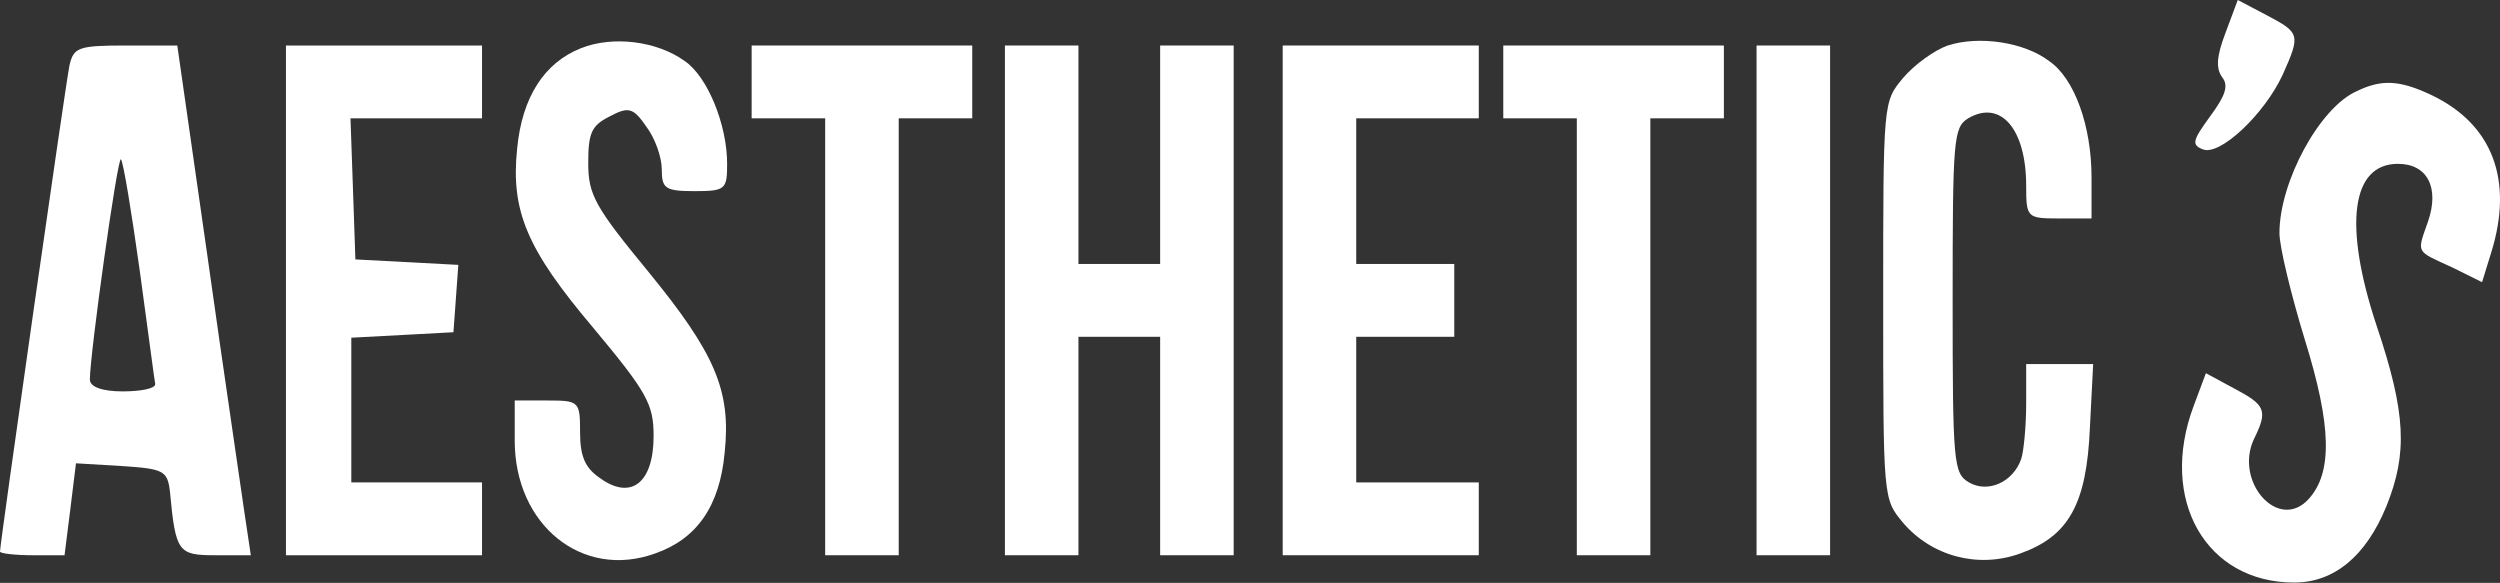 <svg width="845" height="197" viewBox="0 0 845 197" fill="none" xmlns="http://www.w3.org/2000/svg">
<rect x="0" y="0" width="845" height="197" fill="#333333" stroke="none"/>
<path d="M752.227 11.076C749.189 19.075 748.913 23.074 751.122 26.151C753.331 28.92 752.227 32.304 746.98 39.38C741.181 47.379 740.629 48.917 744.495 50.456C750.294 52.917 765.482 38.457 771.557 25.228C777.632 11.691 777.356 11.076 766.31 5.23L756.369 -4.19617e-05L752.227 11.076Z" fill="white"/>
<path d="M196.341 16.305C183.914 21.228 176.458 32.919 174.801 50.148C172.592 71.376 178.115 84.297 200.483 110.756C218.709 132.599 220.918 136.599 220.918 147.367C220.918 163.365 213.186 169.21 202.692 161.519C197.722 158.135 196.065 154.135 196.065 146.136C196.065 135.676 195.789 135.368 185.019 135.368H173.973V148.905C173.973 177.517 196.893 195.976 221.47 187.054C235.554 182.132 243.286 171.056 244.943 152.905C247.152 131.984 241.629 119.37 219.261 91.989C201.035 69.838 198.826 65.838 198.826 55.07C198.826 44.917 199.931 42.456 206.006 39.38C212.358 35.995 214.014 36.303 218.433 42.764C221.47 46.763 223.68 53.224 223.68 57.224C223.68 63.684 224.784 64.607 234.725 64.607C245.219 64.607 245.771 63.992 245.771 55.378C245.771 42.148 239.144 25.843 231.412 20.613C222.023 13.844 207.111 11.998 196.341 16.305Z" fill="white"/>
<path d="M658.336 15.382C653.917 16.921 647.014 21.843 643.148 26.458C636.52 34.457 636.52 34.457 636.52 101.526C636.52 168.595 636.52 168.595 643.148 176.594C652.813 187.977 668.553 192.284 682.913 187.054C699.206 181.209 705.281 170.441 706.385 144.598L707.49 123.062H696.168H684.846V136.599C684.846 143.982 684.017 152.597 683.189 155.058C680.427 163.057 671.867 166.749 665.516 163.057C660.269 159.981 659.993 156.596 659.993 101.526C659.993 47.071 660.269 43.071 665.239 39.995C676.285 33.534 684.846 43.687 684.846 62.761C684.846 73.529 685.122 73.837 695.892 73.837H706.938V59.992C706.938 42.456 701.139 26.458 692.578 20.613C684.017 14.152 668.829 11.998 658.336 15.382Z" fill="white"/>
<path d="M23.473 22.151C22.092 28.92 0 183.671 0 186.44C0 187.055 4.971 187.67 11.046 187.67H21.816L23.749 172.287L25.682 156.597L41.146 157.52C55.23 158.443 56.61 159.058 57.439 166.134C59.372 186.747 60.2 187.67 72.903 187.67H84.777L82.568 172.903C81.463 164.904 75.664 126.139 70.141 86.759L59.924 15.383H42.527C26.51 15.383 24.853 15.998 23.473 22.151ZM47.221 91.374C49.983 111.372 52.192 128.6 52.468 129.831C52.468 131.369 47.497 132.292 41.422 132.292C34.518 132.292 30.376 130.754 30.376 128.293C30.376 119.678 39.765 52.609 40.87 53.84C41.698 54.763 44.46 71.684 47.221 91.374Z" fill="white"/>
<path d="M96.651 101.527V187.67H129.789H162.927V175.364V163.058H140.835H118.743V138.445V114.14L136.14 113.217L153.262 112.294L154.09 100.911L154.919 89.528L137.521 88.605L120.124 87.682L119.295 63.685L118.467 39.995H140.835H162.927V27.689V15.383H129.789H96.651V101.527Z" fill="white"/>
<path d="M254.056 27.689V39.995H266.483H278.909V113.833V187.67H291.336H303.763V113.833V39.995H316.189H328.616V27.689V15.383H291.336H254.056V27.689Z" fill="white"/>
<path d="M339.662 101.527V187.67H352.088H364.515V150.751V113.833H378.322H392.13V150.751V187.67H404.556H416.983V101.527V15.383H404.556H392.13V52.302V89.22H378.322H364.515V52.302V15.383H352.088H339.662V101.527Z" fill="white"/>
<path d="M433.551 101.527V187.67H466.689H499.827V175.364V163.058H479.115H458.404V138.445V113.833H474.973H491.542V101.527V89.22H474.973H458.404V64.608V39.995H479.115H499.827V27.689V15.383H466.689H433.551V101.527Z" fill="white"/>
<path d="M508.111 27.689V39.995H520.538H532.964V113.833V187.67H545.391H557.818V113.833V39.995H570.244H582.671V27.689V15.383H545.391H508.111V27.689Z" fill="white"/>
<path d="M593.717 101.527V187.67H606.143H618.57V101.527V15.383H606.143H593.717V101.527Z" fill="white"/>
<path d="M796.685 30.765C783.983 36.303 770.451 61.531 770.451 78.76C770.451 83.374 774.318 99.373 779.012 114.755C788.125 143.983 788.401 159.673 780.393 168.595C770.175 179.978 754.987 162.75 761.891 148.29C766.585 138.752 765.757 136.907 755.263 131.369L745.598 126.139L741.456 137.214C729.582 168.903 745.598 196.899 775.422 196.899C788.953 196.899 799.723 187.977 806.627 171.056C813.807 153.212 813.254 139.675 803.313 110.14C791.991 75.991 794.752 55.378 810.493 55.378C820.434 55.378 824.576 63.377 820.71 74.76C816.844 85.836 816.292 84.605 828.995 90.451L838.936 95.373L841.974 85.528C849.706 60.916 842.526 41.841 821.539 31.996C811.045 27.073 804.97 26.766 796.685 30.765Z" fill="white"/>
</svg>
